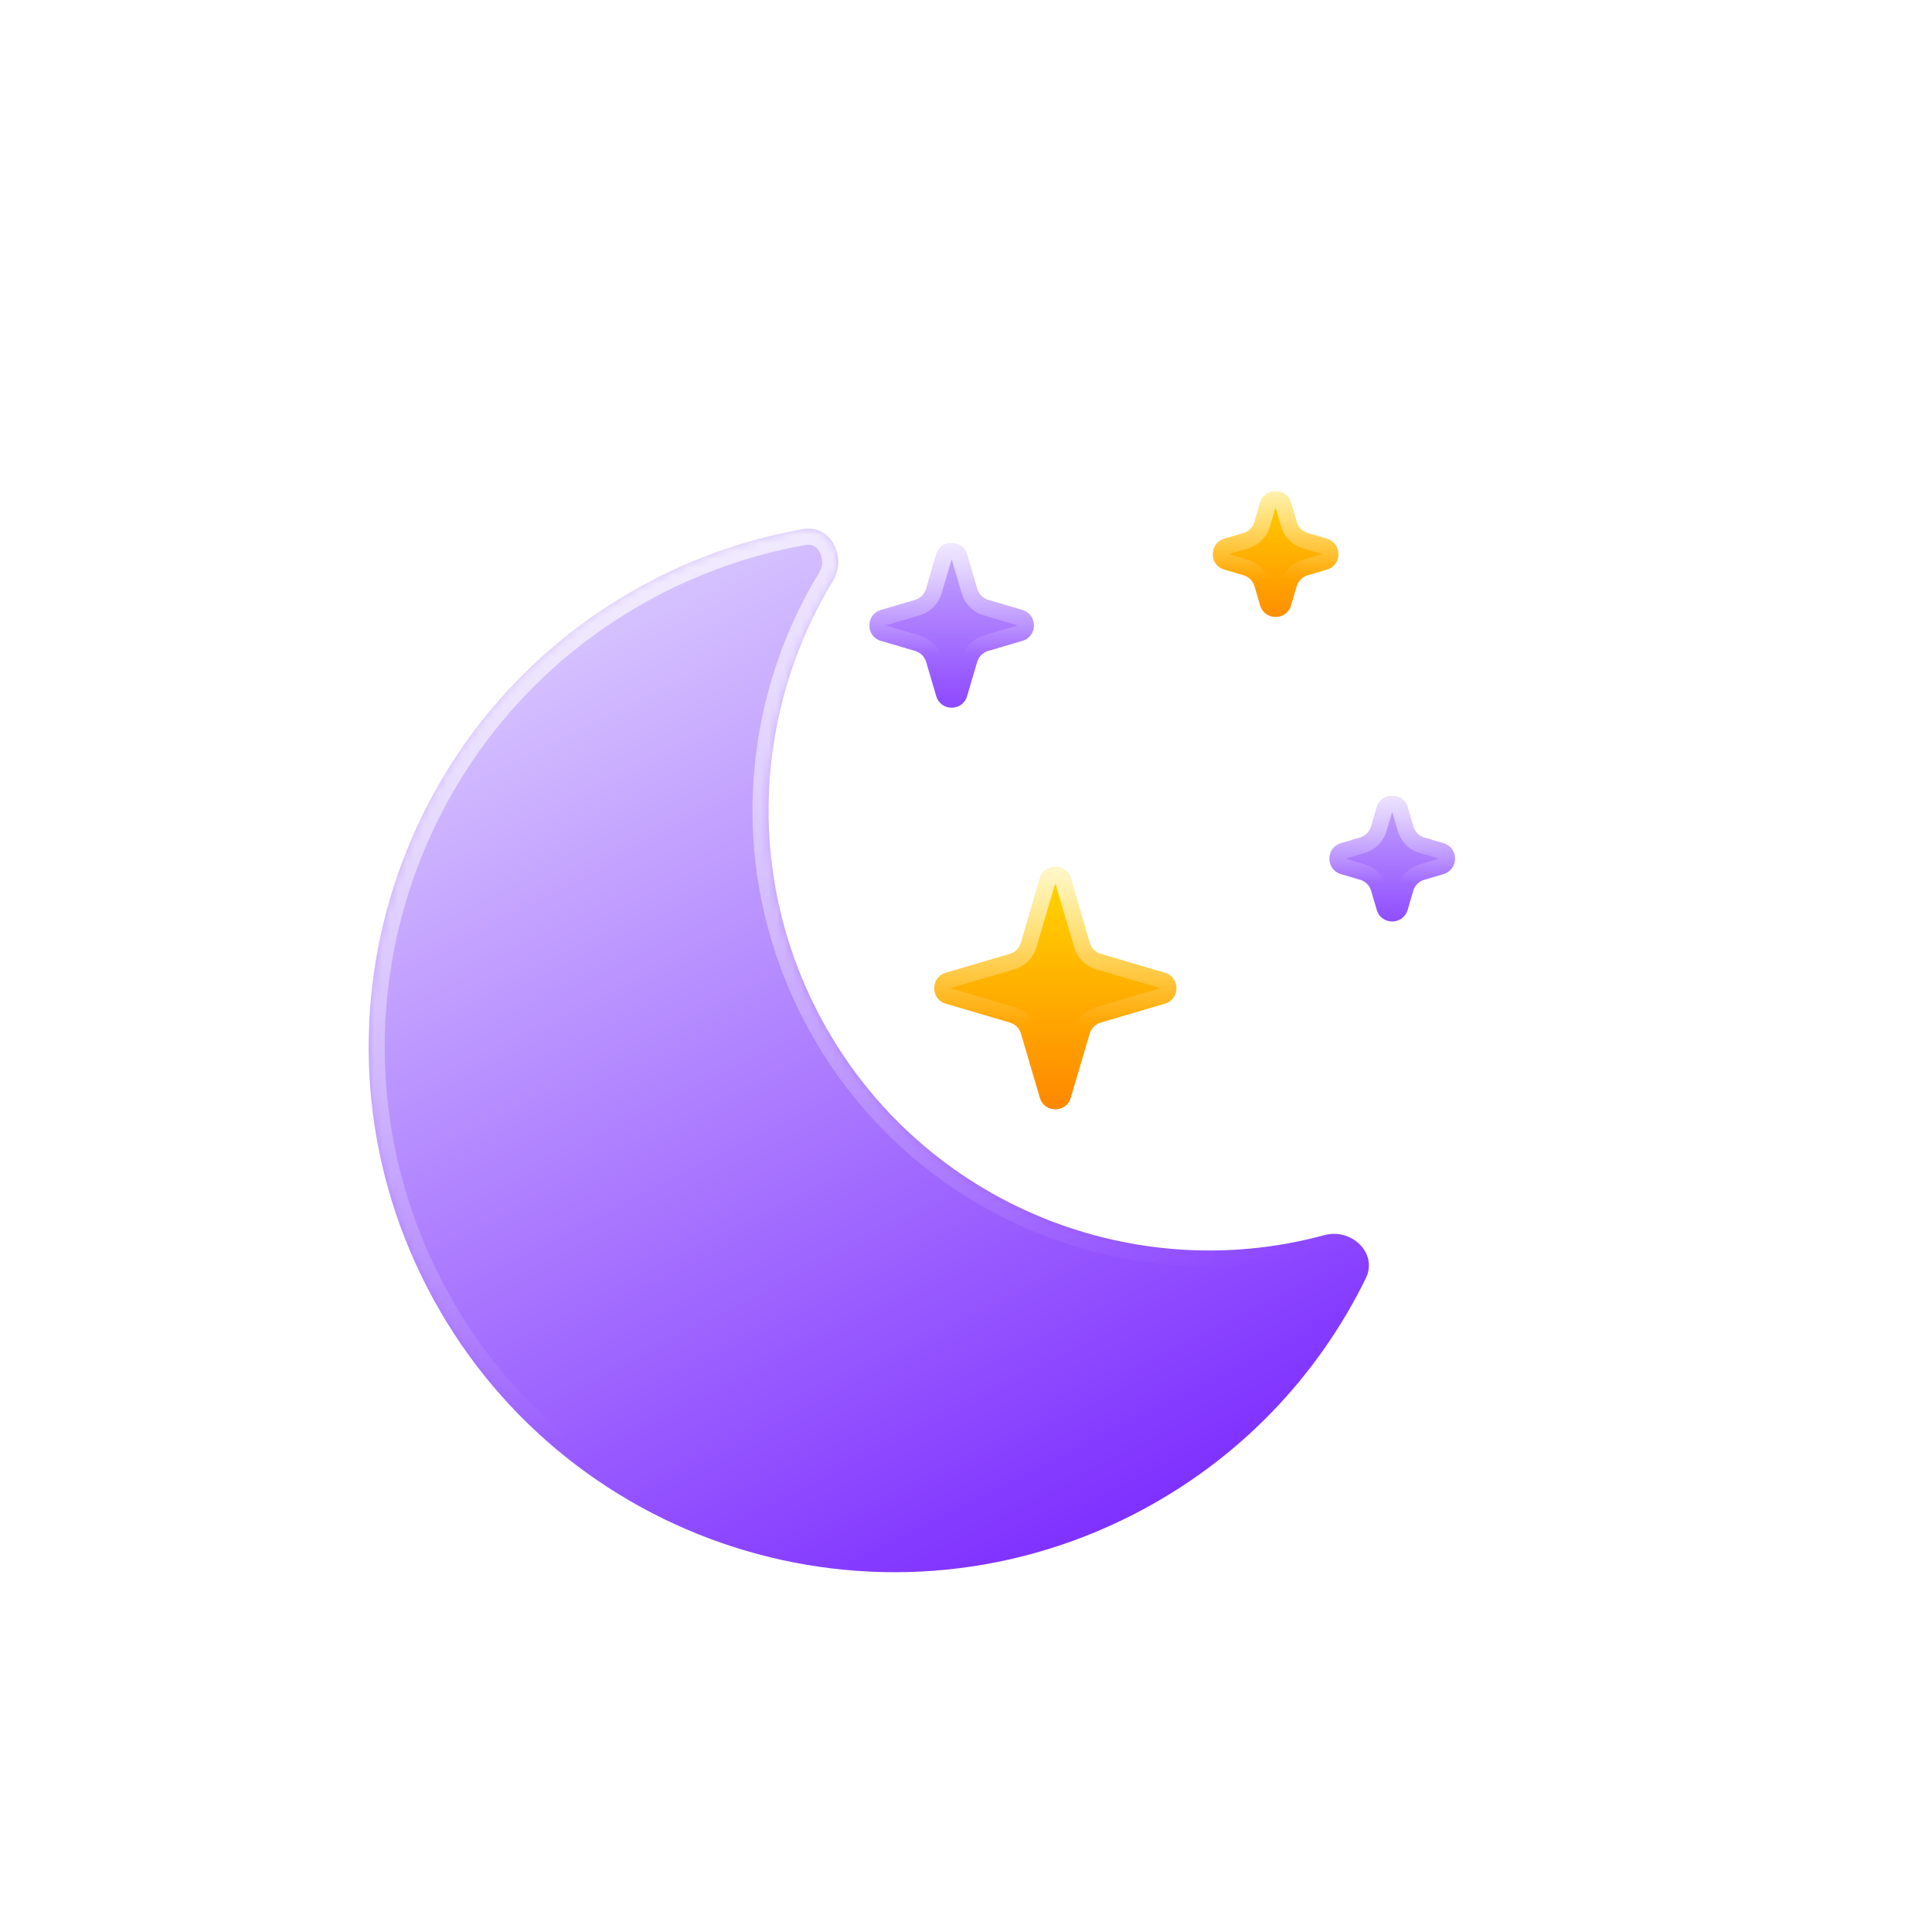 <svg width="240" height="240" viewBox="0 0 240 240" fill="none" xmlns="http://www.w3.org/2000/svg">
<g filter="url(#filter0_bdd_119_299)">
<mask id="path-1-inside-1_119_299" fill="white">
<path fill-rule="evenodd" clip-rule="evenodd" d="M108.752 50.725C112.19 50.118 114.278 54.187 112.464 57.171C102.904 72.9 101.508 93.083 110.545 110.65C122.57 134.03 149.109 145.073 173.5 138.436C176.871 137.519 180.204 140.655 178.667 143.793C172.702 155.964 162.91 166.388 149.93 173.064C117.875 189.553 78.522 176.933 62.034 144.877C45.546 112.822 58.165 73.469 90.221 56.981C96.209 53.901 102.451 51.837 108.752 50.725Z"/>
</mask>
<path fill-rule="evenodd" clip-rule="evenodd" d="M108.752 50.725C112.19 50.118 114.278 54.187 112.464 57.171C102.904 72.9 101.508 93.083 110.545 110.65C122.57 134.03 149.109 145.073 173.5 138.436C176.871 137.519 180.204 140.655 178.667 143.793C172.702 155.964 162.91 166.388 149.93 173.064C117.875 189.553 78.522 176.933 62.034 144.877C45.546 112.822 58.165 73.469 90.221 56.981C96.209 53.901 102.451 51.837 108.752 50.725Z" fill="url(#paint0_linear_119_299)"/>
<path d="M173.5 138.436L174.025 140.366L173.5 138.436ZM178.667 143.793L176.871 142.913L178.667 143.793ZM112.464 57.171L114.173 58.209L112.464 57.171ZM112.323 109.736C103.618 92.812 104.959 73.369 114.173 58.209L110.755 56.132C100.848 72.431 99.398 93.353 108.766 111.565L112.323 109.736ZM172.975 136.506C149.477 142.901 123.908 132.258 112.323 109.736L108.766 111.565C121.233 135.802 148.742 147.246 174.025 140.366L172.975 136.506ZM176.871 142.913C171.089 154.71 161.599 164.813 149.016 171.286L150.845 174.843C164.22 167.963 174.315 157.217 180.463 144.673L176.871 142.913ZM149.016 171.286C117.942 187.269 79.796 175.036 63.812 143.963L60.255 145.792C77.249 178.83 117.807 191.836 150.845 174.843L149.016 171.286ZM63.812 143.963C47.829 112.889 60.062 74.743 91.136 58.76L89.306 55.203C56.268 72.196 43.262 112.755 60.255 145.792L63.812 143.963ZM91.136 58.76C96.943 55.773 102.994 53.772 109.099 52.695L108.404 48.756C101.908 49.902 95.474 52.03 89.306 55.203L91.136 58.76ZM174.025 140.366C174.977 140.107 175.924 140.423 176.51 141.009C177.06 141.558 177.209 142.223 176.871 142.913L180.463 144.673C181.662 142.225 180.913 139.753 179.338 138.179C177.799 136.642 175.393 135.848 172.975 136.506L174.025 140.366ZM114.173 58.209C115.474 56.069 115.379 53.539 114.329 51.636C113.253 49.687 111.087 48.282 108.404 48.756L109.099 52.695C109.855 52.561 110.451 52.888 110.826 53.568C111.226 54.293 111.267 55.289 110.755 56.132L114.173 58.209Z" fill="url(#paint1_linear_119_299)" mask="url(#path-1-inside-1_119_299)"/>
</g>
<g filter="url(#filter1_bdd_119_299)">
<path d="M137.3 53.908C137.863 51.995 140.572 51.995 141.136 53.908L142.392 58.165C142.584 58.817 143.093 59.326 143.744 59.518L148.002 60.773C149.915 61.337 149.915 64.046 148.002 64.61L143.744 65.865C143.093 66.058 142.584 66.567 142.392 67.218L141.136 71.476C140.572 73.389 137.863 73.389 137.3 71.476L136.044 67.218C135.852 66.567 135.343 66.058 134.692 65.865L130.434 64.61C128.521 64.046 128.521 61.337 130.434 60.773L134.692 59.518C135.343 59.326 135.852 58.817 136.044 58.165L137.3 53.908Z" fill="url(#paint2_linear_119_299)"/>
<path d="M140.177 54.191L141.432 58.448C141.72 59.425 142.485 60.189 143.462 60.477L147.719 61.733C148.676 62.015 148.676 63.369 147.719 63.651L143.462 64.906C142.485 65.194 141.72 65.959 141.432 66.936L140.177 71.193C139.895 72.15 138.541 72.15 138.259 71.193L137.004 66.936C136.716 65.959 135.951 65.194 134.974 64.906L130.717 63.651C129.76 63.369 129.76 62.015 130.717 61.733L134.974 60.477C135.951 60.189 136.716 59.425 137.004 58.448L138.259 54.191C138.541 53.234 139.895 53.234 140.177 54.191Z" stroke="url(#paint3_linear_119_299)" stroke-width="2"/>
</g>
<g filter="url(#filter2_bdd_119_299)">
<path d="M150.176 94.148C150.74 92.235 153.449 92.235 154.013 94.148L156.368 102.135C156.56 102.786 157.069 103.296 157.721 103.488L165.708 105.843C167.62 106.406 167.62 109.115 165.708 109.679L157.721 112.034C157.069 112.226 156.56 112.735 156.368 113.387L154.013 121.374C153.449 123.286 150.74 123.286 150.176 121.374L147.822 113.387C147.63 112.735 147.12 112.226 146.469 112.034L138.482 109.679C136.569 109.115 136.569 106.406 138.482 105.843L146.469 103.488C147.12 103.296 147.63 102.786 147.822 102.135L150.176 94.148Z" fill="url(#paint4_linear_119_299)"/>
<path d="M153.054 94.431L155.409 102.418C155.697 103.395 156.461 104.159 157.438 104.447L165.425 106.802C166.381 107.084 166.381 108.438 165.425 108.72L157.438 111.075C156.461 111.363 155.697 112.127 155.409 113.104L153.054 121.091C152.772 122.047 151.417 122.047 151.135 121.091L148.781 113.104C148.493 112.127 147.729 111.363 146.752 111.075L138.764 108.72C137.808 108.438 137.808 107.084 138.764 106.802L146.752 104.447C147.729 104.159 148.493 103.395 148.781 102.418L151.135 94.431C151.417 93.474 152.772 93.474 153.054 94.431Z" stroke="url(#paint5_linear_119_299)" stroke-width="2"/>
</g>
<g filter="url(#filter3_bdd_119_299)">
<path d="M192.026 85.295C192.59 83.382 195.299 83.382 195.863 85.295L196.568 87.688C196.76 88.339 197.27 88.849 197.921 89.041L200.314 89.746C202.227 90.31 202.227 93.019 200.314 93.583L197.921 94.288C197.27 94.481 196.76 94.99 196.568 95.641L195.863 98.034C195.299 99.947 192.59 99.947 192.026 98.034L191.32 95.641C191.128 94.99 190.619 94.481 189.968 94.288L187.574 93.583C185.662 93.019 185.662 90.31 187.574 89.746L189.968 89.041C190.619 88.849 191.128 88.339 191.32 87.688L192.026 85.295Z" fill="url(#paint6_linear_119_299)"/>
<path d="M194.903 85.578L195.609 87.971C195.897 88.948 196.661 89.712 197.638 90L200.031 90.706C200.987 90.987 200.987 92.342 200.031 92.624L197.638 93.329C196.661 93.617 195.897 94.382 195.609 95.359L194.903 97.752C194.621 98.708 193.267 98.708 192.985 97.752L192.28 95.359C191.991 94.382 191.227 93.617 190.25 93.329L187.857 92.624C186.901 92.342 186.901 90.987 187.857 90.706L190.25 90C191.227 89.712 191.991 88.948 192.28 87.971L192.985 85.578C193.267 84.621 194.621 84.621 194.903 85.578Z" stroke="url(#paint7_linear_119_299)" stroke-width="2"/>
</g>
<g filter="url(#filter4_bdd_119_299)">
<path d="M177.54 47.469C178.103 45.557 180.812 45.557 181.376 47.469L182.082 49.862C182.274 50.514 182.783 51.023 183.435 51.215L185.828 51.921C187.74 52.485 187.74 55.194 185.828 55.758L183.435 56.463C182.783 56.655 182.274 57.165 182.082 57.816L181.376 60.209C180.812 62.122 178.103 62.122 177.54 60.209L176.834 57.816C176.642 57.165 176.133 56.655 175.481 56.463L173.088 55.758C171.176 55.194 171.176 52.485 173.088 51.921L175.481 51.215C176.133 51.023 176.642 50.514 176.834 49.862L177.54 47.469Z" fill="url(#paint8_linear_119_299)"/>
<path d="M180.417 47.752L181.123 50.145C181.411 51.122 182.175 51.886 183.152 52.175L185.545 52.88C186.501 53.162 186.501 54.517 185.545 54.798L183.152 55.504C182.175 55.792 181.411 56.556 181.123 57.533L180.417 59.926C180.135 60.883 178.781 60.883 178.499 59.926L177.793 57.533C177.505 56.556 176.741 55.792 175.764 55.504L173.371 54.798C172.415 54.517 172.415 53.162 173.371 52.88L175.764 52.175C176.741 51.886 177.505 51.122 177.793 50.145L178.499 47.752C178.781 46.796 180.135 46.796 180.417 47.752Z" stroke="url(#paint9_linear_119_299)" stroke-width="2"/>
</g>
<defs>
<filter id="filter0_bdd_119_299" x="15.792" y="20.664" width="193.26" height="204.642" filterUnits="userSpaceOnUse" color-interpolation-filters="sRGB">
<feFlood flood-opacity="0" result="BackgroundImageFix"/>
<feGaussianBlur in="BackgroundImageFix" stdDeviation="7"/>
<feComposite in2="SourceAlpha" operator="in" result="effect1_backgroundBlur_119_299"/>
<feColorMatrix in="SourceAlpha" type="matrix" values="0 0 0 0 0 0 0 0 0 0 0 0 0 0 0 0 0 0 127 0" result="hardAlpha"/>
<feOffset dx="-9" dy="15"/>
<feGaussianBlur stdDeviation="15"/>
<feComposite in2="hardAlpha" operator="out"/>
<feColorMatrix type="matrix" values="0 0 0 0 0.113 0 0 0 0 0.149 0 0 0 0 0.275 0 0 0 0.25 0"/>
<feBlend mode="normal" in2="effect1_backgroundBlur_119_299" result="effect2_dropShadow_119_299"/>
<feColorMatrix in="SourceAlpha" type="matrix" values="0 0 0 0 0 0 0 0 0 0 0 0 0 0 0 0 0 0 127 0" result="hardAlpha"/>
<feOffset/>
<feGaussianBlur stdDeviation="15"/>
<feComposite in2="hardAlpha" operator="out"/>
<feColorMatrix type="matrix" values="0 0 0 0 0.62 0 0 0 0 0.424 0 0 0 0 1 0 0 0 0.4 0"/>
<feBlend mode="normal" in2="effect2_dropShadow_119_299" result="effect3_dropShadow_119_299"/>
<feBlend mode="normal" in="SourceGraphic" in2="effect3_dropShadow_119_299" result="shape"/>
</filter>
<filter id="filter1_bdd_119_299" x="57.999" y="17.473" width="120.437" height="120.437" filterUnits="userSpaceOnUse" color-interpolation-filters="sRGB">
<feFlood flood-opacity="0" result="BackgroundImageFix"/>
<feGaussianBlur in="BackgroundImageFix" stdDeviation="7"/>
<feComposite in2="SourceAlpha" operator="in" result="effect1_backgroundBlur_119_299"/>
<feColorMatrix in="SourceAlpha" type="matrix" values="0 0 0 0 0 0 0 0 0 0 0 0 0 0 0 0 0 0 127 0" result="hardAlpha"/>
<feOffset dx="-21" dy="15"/>
<feGaussianBlur stdDeviation="25"/>
<feComposite in2="hardAlpha" operator="out"/>
<feColorMatrix type="matrix" values="0 0 0 0 0.113 0 0 0 0 0.149 0 0 0 0 0.275 0 0 0 0.25 0"/>
<feBlend mode="normal" in2="effect1_backgroundBlur_119_299" result="effect2_dropShadow_119_299"/>
<feColorMatrix in="SourceAlpha" type="matrix" values="0 0 0 0 0 0 0 0 0 0 0 0 0 0 0 0 0 0 127 0" result="hardAlpha"/>
<feOffset/>
<feGaussianBlur stdDeviation="9"/>
<feComposite in2="hardAlpha" operator="out"/>
<feColorMatrix type="matrix" values="0 0 0 0 0.608 0 0 0 0 0.392 0 0 0 0 1 0 0 0 0.56 0"/>
<feBlend mode="normal" in2="effect2_dropShadow_119_299" result="effect3_dropShadow_119_299"/>
<feBlend mode="normal" in="SourceGraphic" in2="effect3_dropShadow_119_299" result="shape"/>
</filter>
<filter id="filter2_bdd_119_299" x="66.047" y="57.713" width="130.095" height="130.095" filterUnits="userSpaceOnUse" color-interpolation-filters="sRGB">
<feFlood flood-opacity="0" result="BackgroundImageFix"/>
<feGaussianBlur in="BackgroundImageFix" stdDeviation="7"/>
<feComposite in2="SourceAlpha" operator="in" result="effect1_backgroundBlur_119_299"/>
<feColorMatrix in="SourceAlpha" type="matrix" values="0 0 0 0 0 0 0 0 0 0 0 0 0 0 0 0 0 0 127 0" result="hardAlpha"/>
<feOffset dx="-21" dy="15"/>
<feGaussianBlur stdDeviation="25"/>
<feComposite in2="hardAlpha" operator="out"/>
<feColorMatrix type="matrix" values="0 0 0 0 0.113 0 0 0 0 0.149 0 0 0 0 0.275 0 0 0 0.25 0"/>
<feBlend mode="normal" in2="effect1_backgroundBlur_119_299" result="effect2_dropShadow_119_299"/>
<feColorMatrix in="SourceAlpha" type="matrix" values="0 0 0 0 0 0 0 0 0 0 0 0 0 0 0 0 0 0 127 0" result="hardAlpha"/>
<feOffset/>
<feGaussianBlur stdDeviation="9"/>
<feComposite in2="hardAlpha" operator="out"/>
<feColorMatrix type="matrix" values="0 0 0 0 0.996 0 0 0 0 0.765 0 0 0 0 0.012 0 0 0 0.47 0"/>
<feBlend mode="normal" in2="effect2_dropShadow_119_299" result="effect3_dropShadow_119_299"/>
<feBlend mode="normal" in="SourceGraphic" in2="effect3_dropShadow_119_299" result="shape"/>
</filter>
<filter id="filter3_bdd_119_299" x="115.14" y="48.86" width="115.608" height="115.608" filterUnits="userSpaceOnUse" color-interpolation-filters="sRGB">
<feFlood flood-opacity="0" result="BackgroundImageFix"/>
<feGaussianBlur in="BackgroundImageFix" stdDeviation="7"/>
<feComposite in2="SourceAlpha" operator="in" result="effect1_backgroundBlur_119_299"/>
<feColorMatrix in="SourceAlpha" type="matrix" values="0 0 0 0 0 0 0 0 0 0 0 0 0 0 0 0 0 0 127 0" result="hardAlpha"/>
<feOffset dx="-21" dy="15"/>
<feGaussianBlur stdDeviation="25"/>
<feComposite in2="hardAlpha" operator="out"/>
<feColorMatrix type="matrix" values="0 0 0 0 0.113 0 0 0 0 0.149 0 0 0 0 0.275 0 0 0 0.25 0"/>
<feBlend mode="normal" in2="effect1_backgroundBlur_119_299" result="effect2_dropShadow_119_299"/>
<feColorMatrix in="SourceAlpha" type="matrix" values="0 0 0 0 0 0 0 0 0 0 0 0 0 0 0 0 0 0 127 0" result="hardAlpha"/>
<feOffset/>
<feGaussianBlur stdDeviation="9"/>
<feComposite in2="hardAlpha" operator="out"/>
<feColorMatrix type="matrix" values="0 0 0 0 0.608 0 0 0 0 0.392 0 0 0 0 1 0 0 0 0.56 0"/>
<feBlend mode="normal" in2="effect2_dropShadow_119_299" result="effect3_dropShadow_119_299"/>
<feBlend mode="normal" in="SourceGraphic" in2="effect3_dropShadow_119_299" result="shape"/>
</filter>
<filter id="filter4_bdd_119_299" x="100.654" y="11.035" width="115.608" height="115.608" filterUnits="userSpaceOnUse" color-interpolation-filters="sRGB">
<feFlood flood-opacity="0" result="BackgroundImageFix"/>
<feGaussianBlur in="BackgroundImageFix" stdDeviation="7"/>
<feComposite in2="SourceAlpha" operator="in" result="effect1_backgroundBlur_119_299"/>
<feColorMatrix in="SourceAlpha" type="matrix" values="0 0 0 0 0 0 0 0 0 0 0 0 0 0 0 0 0 0 127 0" result="hardAlpha"/>
<feOffset dx="-21" dy="15"/>
<feGaussianBlur stdDeviation="25"/>
<feComposite in2="hardAlpha" operator="out"/>
<feColorMatrix type="matrix" values="0 0 0 0 0.113 0 0 0 0 0.149 0 0 0 0 0.275 0 0 0 0.25 0"/>
<feBlend mode="normal" in2="effect1_backgroundBlur_119_299" result="effect2_dropShadow_119_299"/>
<feColorMatrix in="SourceAlpha" type="matrix" values="0 0 0 0 0 0 0 0 0 0 0 0 0 0 0 0 0 0 127 0" result="hardAlpha"/>
<feOffset/>
<feGaussianBlur stdDeviation="9"/>
<feComposite in2="hardAlpha" operator="out"/>
<feColorMatrix type="matrix" values="0 0 0 0 0.996 0 0 0 0 0.765 0 0 0 0 0.012 0 0 0 0.47 0"/>
<feBlend mode="normal" in2="effect2_dropShadow_119_299" result="effect3_dropShadow_119_299"/>
<feBlend mode="normal" in="SourceGraphic" in2="effect3_dropShadow_119_299" result="shape"/>
</filter>
<linearGradient id="paint0_linear_119_299" x1="77.555" y1="64.789" x2="137.265" y2="180.872" gradientUnits="userSpaceOnUse">
<stop offset="0" stop-color="#D6C2FF"/>
<stop offset="1" stop-color="#7E2FFF"/>
</linearGradient>
<linearGradient id="paint1_linear_119_299" x1="83.736" y1="1.123" x2="120.492" y2="153.474" gradientUnits="userSpaceOnUse">
<stop stop-color="white"/>
<stop offset="1" stop-color="white" stop-opacity="0"/>
</linearGradient>
<linearGradient id="paint2_linear_119_299" x1="138.524" y1="47.67" x2="138.524" y2="78.252" gradientUnits="userSpaceOnUse">
<stop offset="0" stop-color="#D6C2FF"/>
<stop offset="1" stop-color="#7E2FFF"/>
</linearGradient>
<linearGradient id="paint3_linear_119_299" x1="139.218" y1="47.401" x2="139.218" y2="66.314" gradientUnits="userSpaceOnUse">
<stop stop-color="white"/>
<stop offset="1" stop-color="white" stop-opacity="0"/>
</linearGradient>
<linearGradient id="paint4_linear_119_299" x1="152.095" y1="87.641" x2="152.095" y2="127.881" gradientUnits="userSpaceOnUse">
<stop stop-color="#FFE600"/>
<stop offset="1" stop-color="#FF7A00"/>
</linearGradient>
<linearGradient id="paint5_linear_119_299" x1="152.095" y1="87.641" x2="152.095" y2="112.526" gradientUnits="userSpaceOnUse">
<stop stop-color="white"/>
<stop offset="1" stop-color="white" stop-opacity="0"/>
</linearGradient>
<linearGradient id="paint6_linear_119_299" x1="193.359" y1="79.015" x2="193.359" y2="104.768" gradientUnits="userSpaceOnUse">
<stop offset="0" stop-color="#D6C2FF"/>
<stop offset="1" stop-color="#7E2FFF"/>
</linearGradient>
<linearGradient id="paint7_linear_119_299" x1="193.944" y1="78.788" x2="193.944" y2="94.714" gradientUnits="userSpaceOnUse">
<stop stop-color="white"/>
<stop offset="1" stop-color="white" stop-opacity="0"/>
</linearGradient>
<linearGradient id="paint8_linear_119_299" x1="179.458" y1="40.962" x2="179.458" y2="66.716" gradientUnits="userSpaceOnUse">
<stop stop-color="#FFE600"/>
<stop offset="1" stop-color="#FF7A00"/>
</linearGradient>
<linearGradient id="paint9_linear_119_299" x1="179.458" y1="40.962" x2="179.458" y2="56.889" gradientUnits="userSpaceOnUse">
<stop stop-color="white"/>
<stop offset="1" stop-color="white" stop-opacity="0"/>
</linearGradient>
</defs>
</svg>

